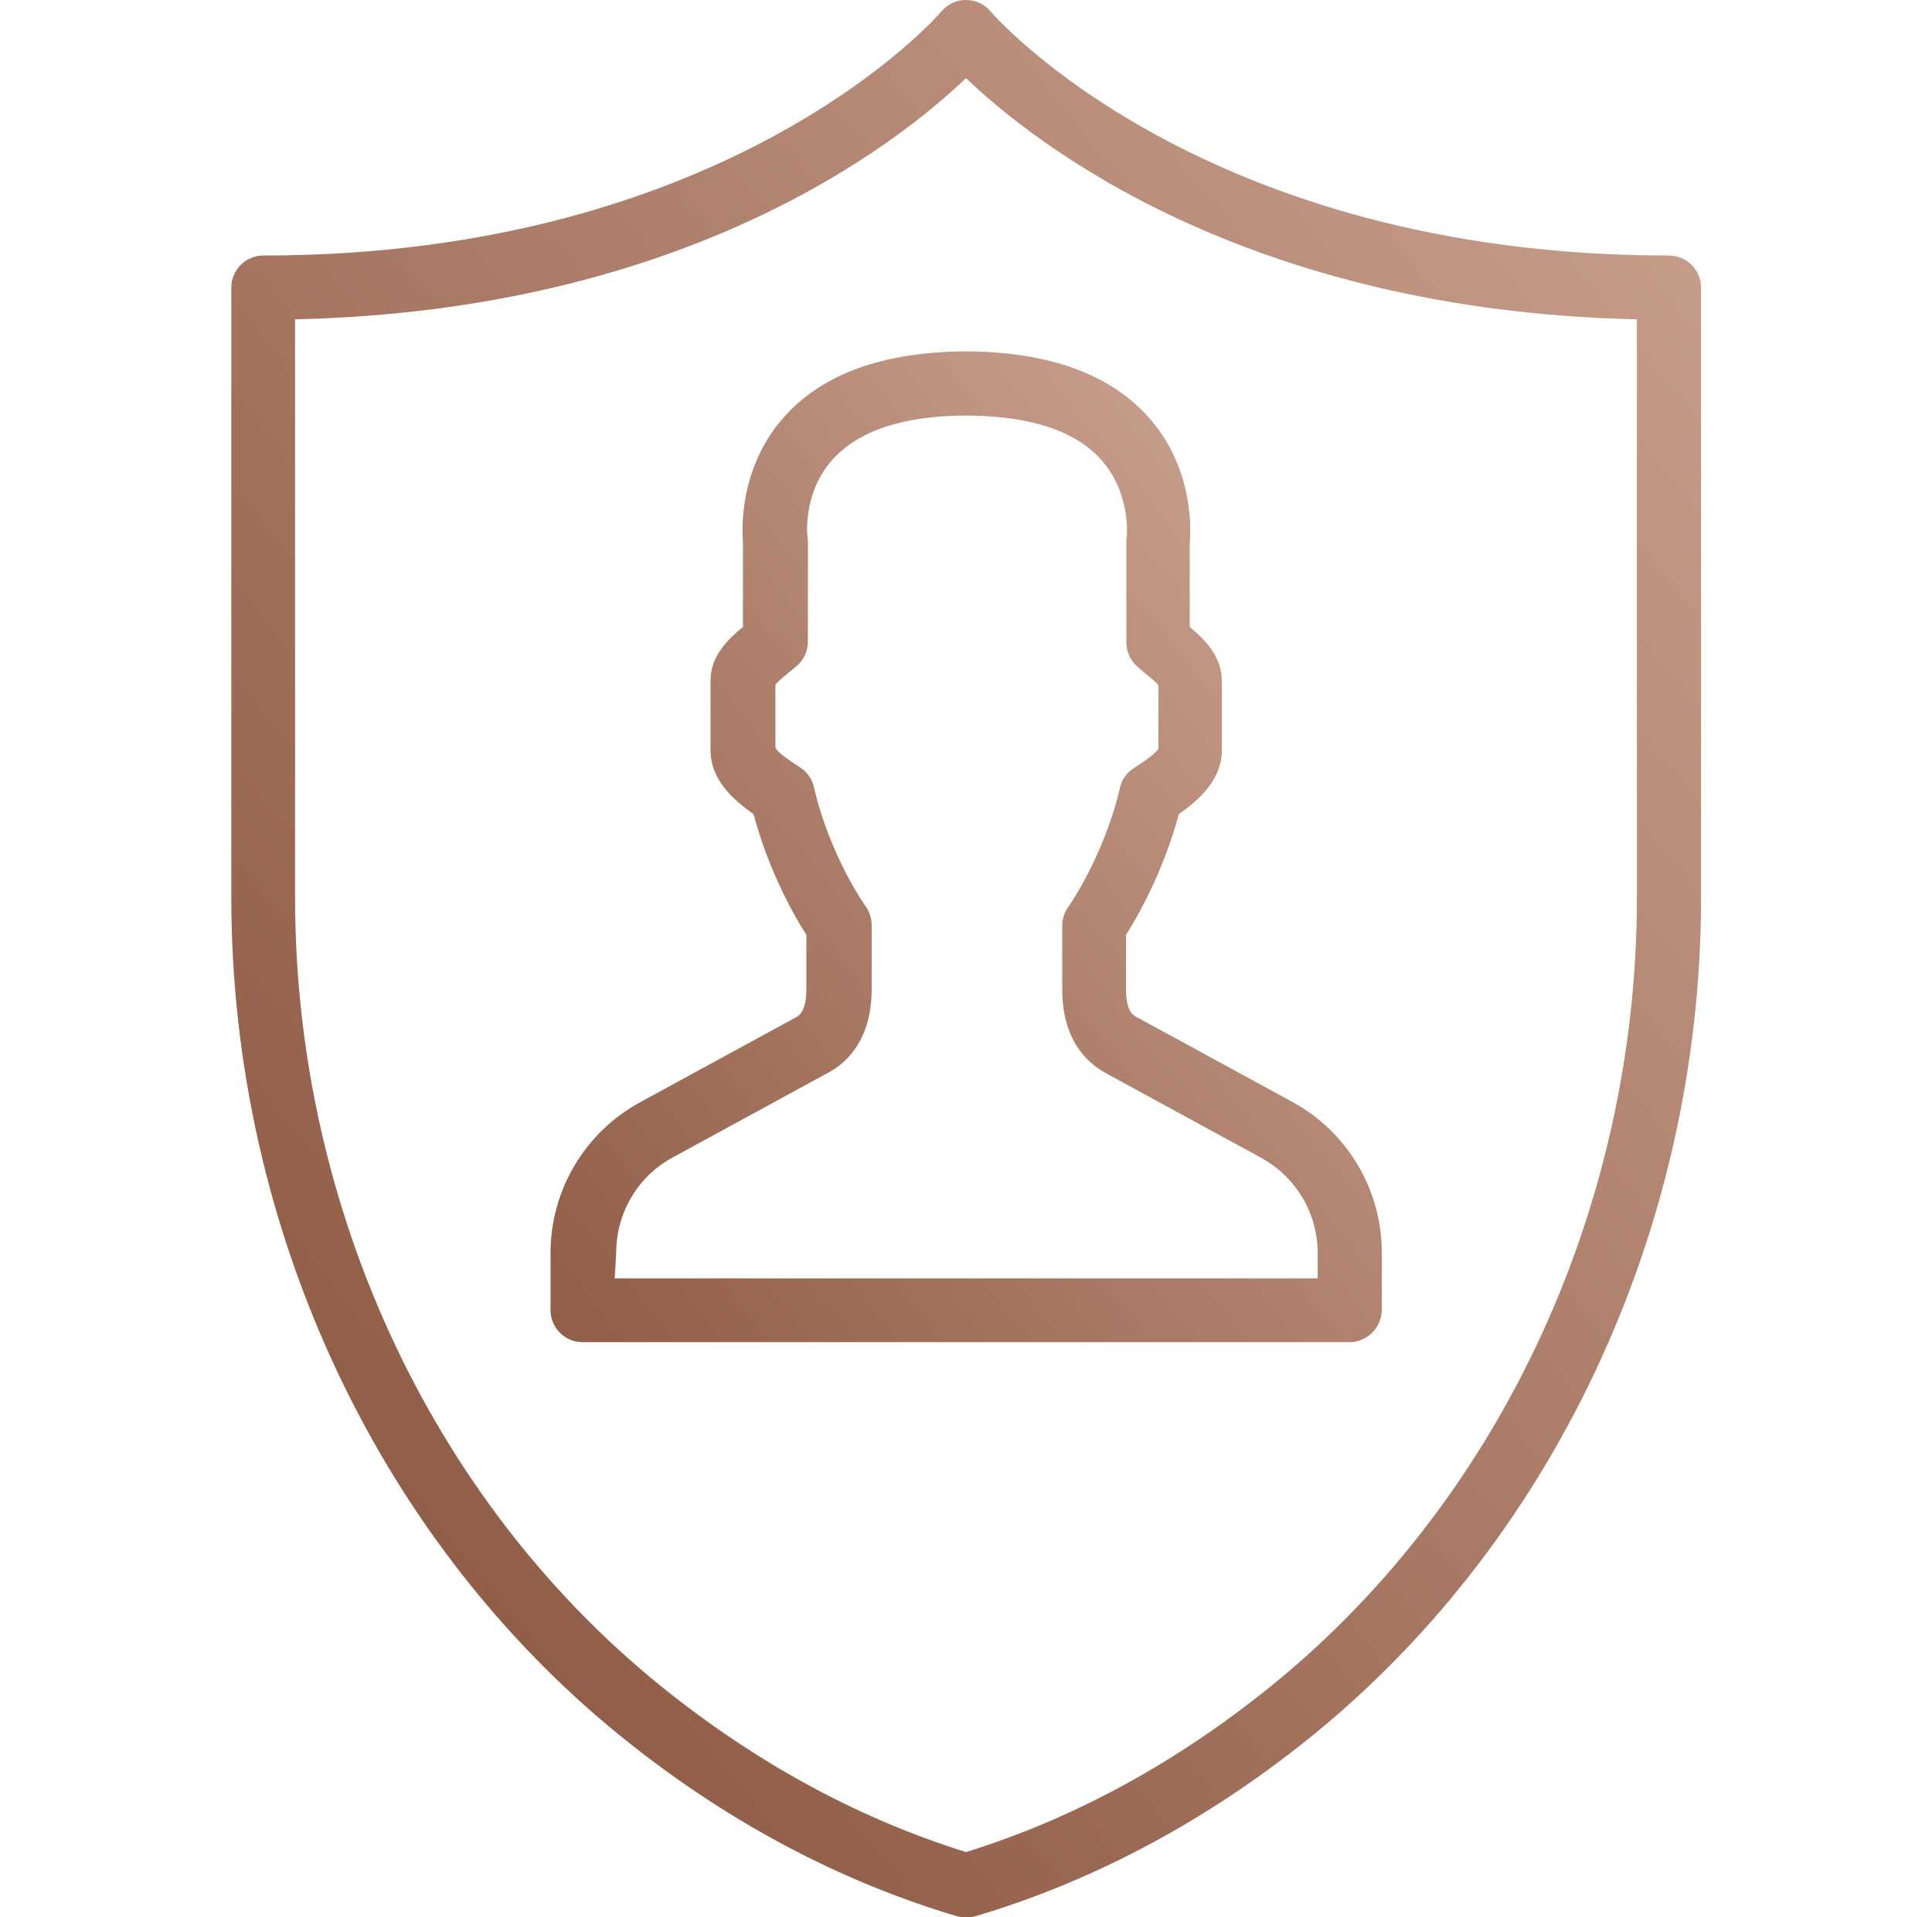 <?xml version="1.0" encoding="utf-8"?>
<!-- Generator: Adobe Illustrator 21.0.2, SVG Export Plug-In . SVG Version: 6.00 Build 0)  -->
<svg version="1.1" id="Capa_1" xmlns="http://www.w3.org/2000/svg" xmlns:xlink="http://www.w3.org/1999/xlink" x="0px" y="0px"
	 viewBox="0 0 512 508" style="enable-background:new 0 0 512 508;" xml:space="preserve">
<style type="text/css">
	.st0{fill:url(#SVGID_1_);}
	.st1{fill:url(#SVGID_2_);}
</style>
<g>
	
		<linearGradient id="SVGID_1_" gradientUnits="userSpaceOnUse" x1="80.983" y1="142.018" x2="447.495" y2="438.814" gradientTransform="matrix(1 0 0 -1 0 508)">
		<stop  offset="0" style="stop-color:#915E47"/>
		<stop  offset="1" style="stop-color:#C59B89"/>
	</linearGradient>
	<path class="st0" d="M78.2,84.6v153.2c0,83.2,37.3,162.2,99.8,211.2c24.4,19.2,50.7,33.2,78,41.7c27.4-8.5,53.6-22.5,78-41.7
		c62.5-49.1,99.8-128.1,99.8-211.2V84.6C330.2,82.3,274.1,38,256,20.7C237.9,38,181.8,82.3,78.2,84.6 M256,508
		c-0.8,0-1.6-0.1-2.4-0.3c-30.3-9-59.3-24.2-86.1-45.3C101,410.1,61.3,326.1,61.3,237.8V76.2c0-4.7,3.8-8.5,8.5-8.5
		C193.6,67.7,249,3.7,249.5,3c1.6-1.9,4-3,6.5-3h0c2.5,0,4.9,1.1,6.5,3c0.8,1,56.2,64.7,179.8,64.7c4.7,0,8.5,3.8,8.5,8.5v161.6
		c0,88.3-39.7,172.3-106.2,224.6c-26.8,21.1-55.8,36.3-86.1,45.3C257.6,507.9,256.8,508,256,508"/>
	
		<linearGradient id="SVGID_2_" gradientUnits="userSpaceOnUse" x1="143.246" y1="161.191" x2="356.128" y2="333.58" gradientTransform="matrix(1 0 0 -1 0 508)">
		<stop  offset="0" style="stop-color:#915E47"/>
		<stop  offset="1" style="stop-color:#C59B89"/>
	</linearGradient>
	<path class="st1" d="M162.9,338.7h186.3V332c0-10.5-5.7-20.1-14.9-25.2l-41.3-22.5c-5.2-2.9-11.5-9-11.5-22.2v-16.9
		c0-1.8,0.6-3.5,1.6-4.9c0.1-0.1,9.5-13.5,13.7-31.6c0.5-2.2,1.8-4,3.7-5.2c3.6-2.3,5.8-4,6.5-5.1v-16.9c-0.8-0.9-2.5-2.3-3.5-3.1
		c-0.8-0.7-1.6-1.3-2.2-1.9c-1.8-1.6-2.8-3.9-2.8-6.3v-26.8c0-0.4,0-0.7,0.1-1.1c0-0.1,1.2-11.5-6.7-20.4
		c-6.9-7.8-18.9-11.7-35.7-11.8c-16.7,0-28.7,4-35.6,11.7c-7.9,8.8-6.7,20.3-6.6,20.4c0,0.3,0.1,0.7,0.1,1V170c0,2.4-1,4.7-2.8,6.3
		c-0.7,0.6-1.5,1.3-2.4,2c-1,0.8-2.7,2.2-3.4,3.1v16.8c0.7,1.1,2.9,2.8,6.5,5.1c1.9,1.2,3.2,3.1,3.7,5.2
		c4.1,18.1,13.6,31.5,13.7,31.6c1,1.4,1.6,3.2,1.6,4.9V262c0,13.2-6.3,19.4-11.5,22.2l-41.3,22.5c-9.2,5-14.9,14.7-14.9,25.2
		L162.9,338.7L162.9,338.7z M357.6,355.6H154.4c-4.7,0-8.5-3.8-8.5-8.5V332c0-16.7,9.1-32,23.8-40l41.3-22.5
		c0.7-0.4,2.7-1.5,2.7-7.4v-14.4c-3.1-4.8-9.9-16.7-14-32c-5-3.5-11.4-8.9-11.4-16.9v-18.5c0-6.6,4.8-11.1,8.6-14.2v-22.4
		c-0.3-3.5-1-19.6,10.6-32.9C217.7,99.1,234,93.2,256,93.1c22,0.1,38.3,6,48.6,17.7c11.7,13.3,11,29.4,10.7,32.9v22.4
		c3.7,3.1,8.5,7.7,8.5,14.2v18.5c0,8-6.4,13.4-11.4,16.9c-4.1,15.3-10.9,27.1-14,32V262c0,5.9,1.9,7,2.7,7.4l41.3,22.5
		c14.7,8,23.8,23.3,23.8,40v15.2C366.1,351.8,362.3,355.6,357.6,355.6L357.6,355.6z"/>
</g>
</svg>
